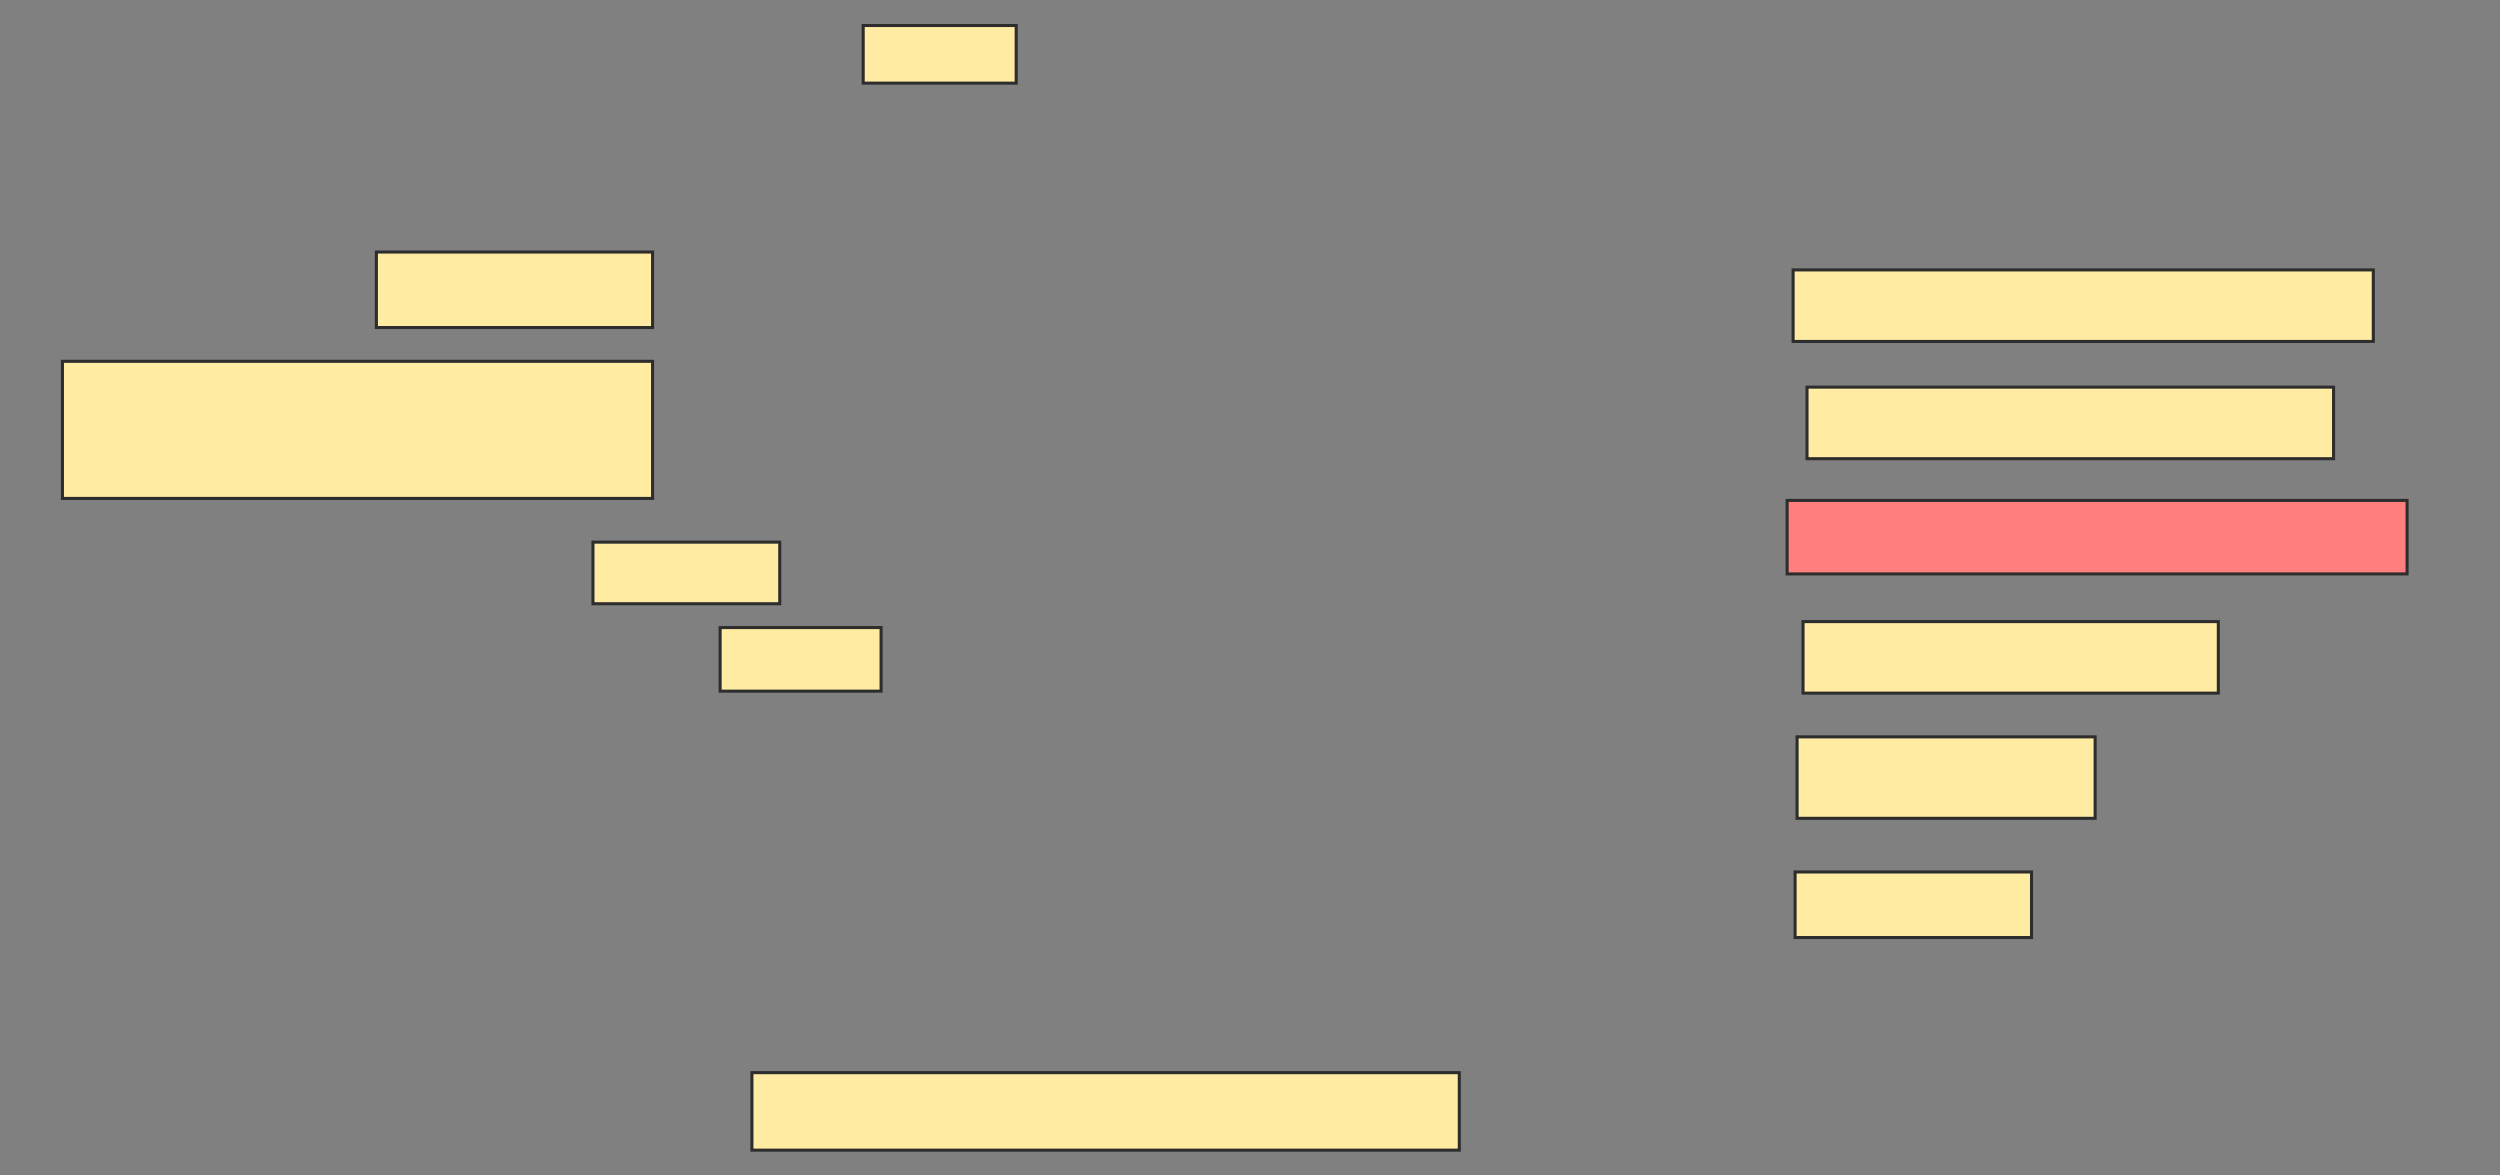 <svg xmlns="http://www.w3.org/2000/svg" width="817" height="384">
 <rect width="100%" height="100%" fill="#808080" stroke="none"/>
 <!-- Created with Image Occlusion Enhanced -->
 <g>
  <title>Labels</title>
 </g>
 <g>
  <title>Masks</title>
  <rect id="b83425def89b4d71a565a73f8cdd9605-ao-1" height="18.831" width="50" y="8.338" x="282.091" stroke="#2D2D2D" fill="#FFEBA2"/>
  <rect id="b83425def89b4d71a565a73f8cdd9605-ao-2" height="24.675" width="90.26" y="82.364" x="123" stroke="#2D2D2D" fill="#FFEBA2"/>
  <rect id="b83425def89b4d71a565a73f8cdd9605-ao-3" height="44.805" width="192.857" y="118.078" x="20.403" stroke="#2D2D2D" fill="#FFEBA2"/>
  <rect id="b83425def89b4d71a565a73f8cdd9605-ao-4" height="20.13" width="61.039" y="177.169" x="193.779" stroke="#2D2D2D" fill="#FFEBA2"/>
  <rect id="b83425def89b4d71a565a73f8cdd9605-ao-5" height="20.779" width="52.597" y="205.091" x="235.338" stroke="#2D2D2D" fill="#FFEBA2"/>
  <rect id="b83425def89b4d71a565a73f8cdd9605-ao-6" height="21.429" width="77.273" y="284.961" x="586.636" stroke="#2D2D2D" fill="#FFEBA2"/>
  <rect id="b83425def89b4d71a565a73f8cdd9605-ao-7" height="26.623" width="97.403" y="240.805" x="587.286" stroke="#2D2D2D" fill="#FFEBA2"/>
  <rect id="b83425def89b4d71a565a73f8cdd9605-ao-8" height="23.377" width="135.714" y="203.143" x="589.234" stroke="#2D2D2D" fill="#FFEBA2"/>
  <rect id="b83425def89b4d71a565a73f8cdd9605-ao-9" height="24.026" width="202.597" y="163.532" x="584.039" stroke="#2D2D2D" fill="#FF7E7E" class="qshape"/>
  <rect id="b83425def89b4d71a565a73f8cdd9605-ao-10" height="23.377" width="189.61" y="88.208" x="585.987" stroke="#2D2D2D" fill="#FFEBA2"/>
  <rect id="b83425def89b4d71a565a73f8cdd9605-ao-11" height="23.377" width="172.078" y="126.519" x="590.532" stroke="#2D2D2D" fill="#FFEBA2"/>
  <rect id="b83425def89b4d71a565a73f8cdd9605-ao-12" height="25.325" width="231.169" y="350.545" x="245.727" stroke="#2D2D2D" fill="#FFEBA2"/>
 </g>
</svg>